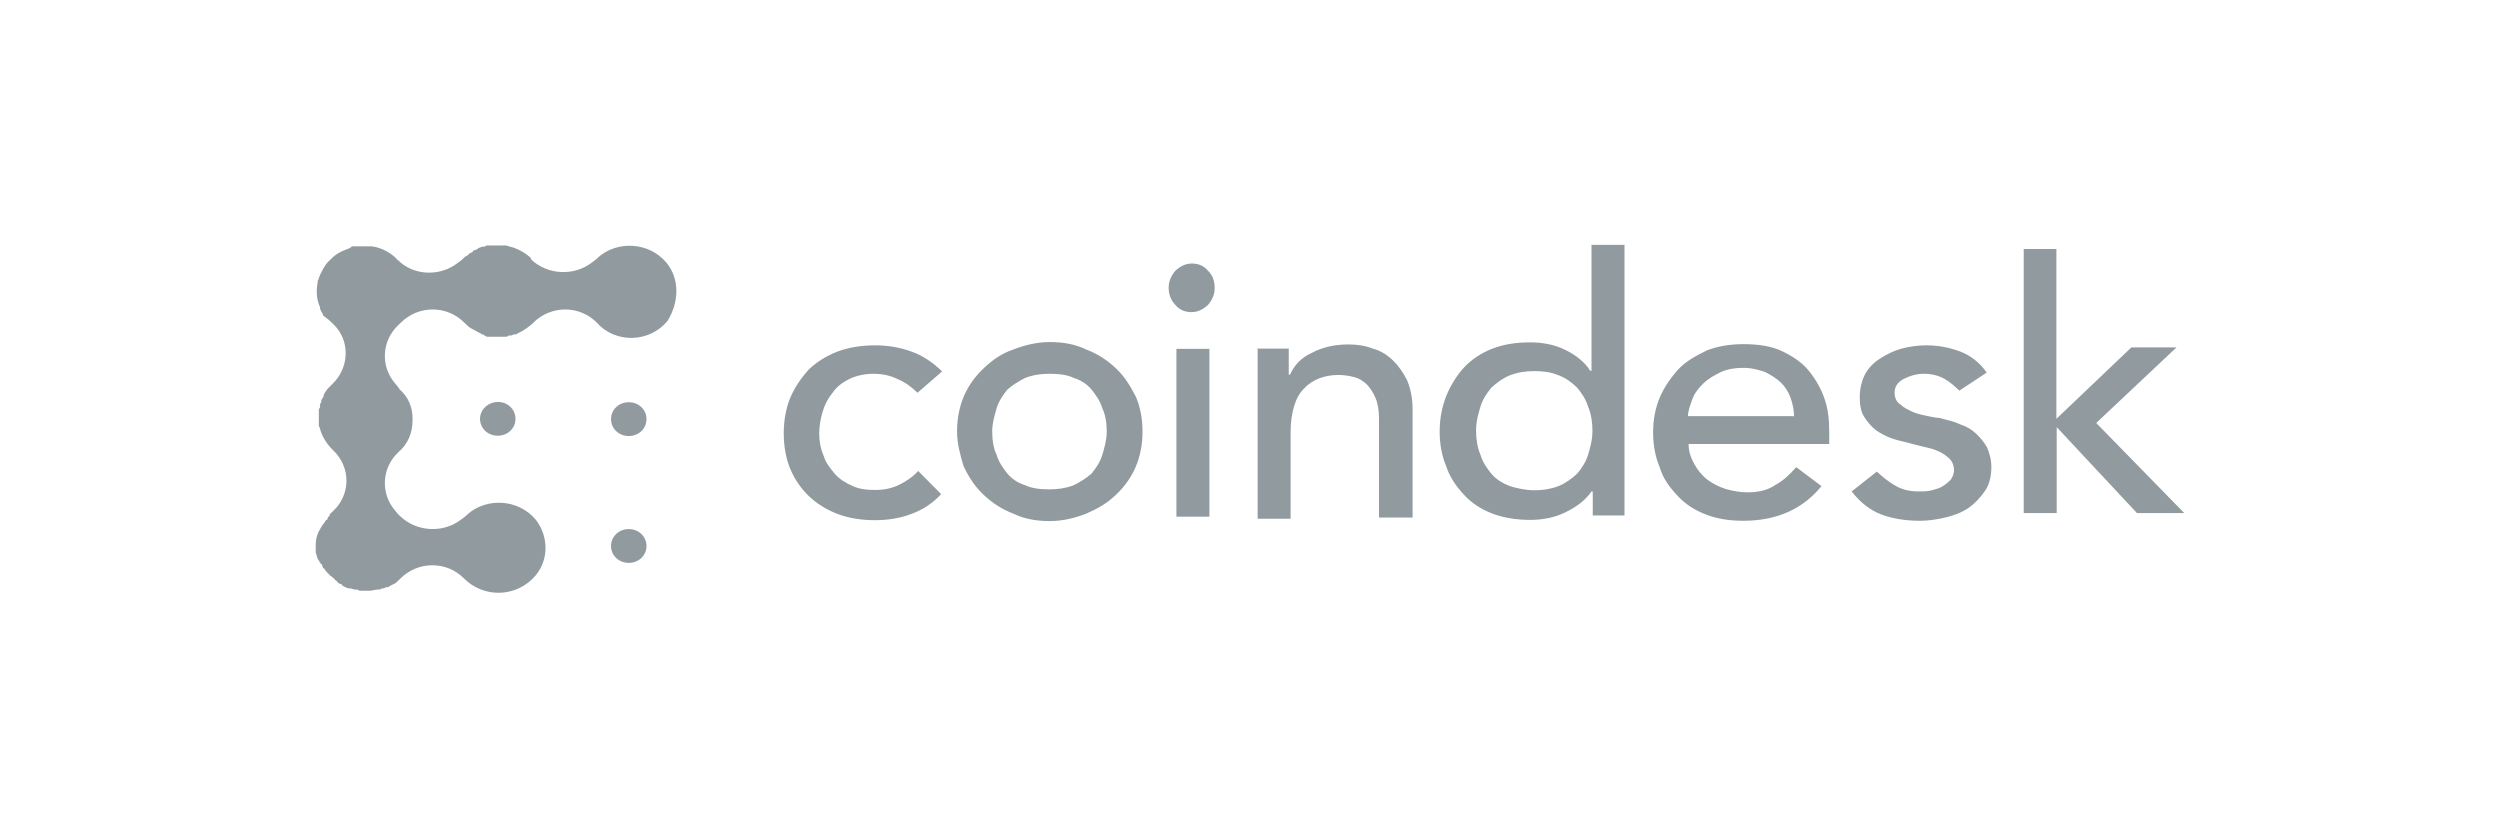 <svg xmlns="http://www.w3.org/2000/svg" width="194" height="64" viewBox="0 0 194 64" fill="none"><path d="M37.25 32.501C37.25 33.237 37.854 33.812 38.626 33.812C39.399 33.812 40.003 33.237 40.003 32.501C40.003 31.765 39.399 31.19 38.626 31.19C37.854 31.213 37.25 31.788 37.25 32.501ZM48.792 31.213C48.019 31.213 47.416 31.788 47.416 32.524C47.416 33.26 48.019 33.835 48.792 33.835C49.565 33.835 50.168 33.26 50.168 32.524C50.168 31.788 49.565 31.213 48.792 31.213ZM48.792 41.057C48.019 41.057 47.416 41.632 47.416 42.368C47.416 43.104 48.019 43.679 48.792 43.679C49.565 43.679 50.168 43.104 50.168 42.368C50.168 41.632 49.565 41.057 48.792 41.057Z" fill="#919A9F"></path><path d="M51.713 20.381C50.337 18.747 47.873 18.678 46.425 19.966L46.256 20.128L45.918 20.381C44.541 21.439 42.489 21.346 41.209 20.128V20.035C40.775 19.622 40.195 19.299 39.591 19.139C39.495 19.139 39.326 19.047 39.253 19.047H37.877C37.78 19.047 37.708 19.047 37.611 19.139H37.442C37.346 19.139 37.273 19.23 37.177 19.23C37.177 19.23 37.08 19.23 37.08 19.323C36.984 19.323 36.911 19.415 36.815 19.415C36.815 19.415 36.718 19.415 36.718 19.506C36.621 19.599 36.549 19.599 36.452 19.668C36.452 19.668 36.356 19.668 36.356 19.759C36.259 19.852 36.187 19.852 36.09 19.921L35.994 20.012L35.825 20.174L35.486 20.427C34.11 21.485 32.058 21.392 30.875 20.174C30.875 20.174 30.778 20.174 30.778 20.081L30.609 19.921C30.102 19.506 29.498 19.184 28.822 19.116H27.277C27.277 19.207 27.18 19.207 27.108 19.276H27.084C26.649 19.438 26.238 19.599 25.876 19.921L25.78 20.012L25.514 20.265C25.176 20.587 25.007 21.002 24.838 21.323C24.838 21.416 24.741 21.485 24.741 21.576C24.741 21.669 24.645 21.738 24.645 21.898C24.548 22.474 24.548 23.049 24.741 23.601C24.741 23.693 24.838 23.762 24.838 23.854V23.946C24.838 24.038 24.935 24.107 24.935 24.199C25.031 24.291 25.031 24.36 25.104 24.521C25.273 24.613 25.442 24.774 25.538 24.843L25.707 25.004L25.876 25.165C27.156 26.384 27.156 28.5 25.78 29.811C25.611 29.972 25.345 30.225 25.273 30.386C25.176 30.478 25.176 30.547 25.104 30.708V30.8C25.007 30.892 25.007 30.961 24.935 31.053V31.145C24.935 31.237 24.838 31.306 24.838 31.398V31.49C24.838 31.582 24.838 31.651 24.741 31.743V32.962C24.741 33.054 24.741 33.123 24.838 33.215V33.307C25.007 33.882 25.345 34.457 25.852 34.94C27.229 36.251 27.229 38.367 25.852 39.655L25.756 39.747L25.587 39.908V40C25.49 40.092 25.418 40.161 25.418 40.253C25.418 40.253 25.418 40.345 25.321 40.345C25.224 40.437 25.224 40.506 25.152 40.598L25.055 40.69C25.055 40.782 24.959 40.782 24.959 40.851C24.959 40.92 24.862 40.943 24.862 41.012C24.862 41.073 24.83 41.127 24.766 41.173C24.597 41.495 24.5 41.909 24.5 42.231V42.875C24.597 43.128 24.597 43.358 24.766 43.519C24.766 43.611 24.862 43.68 24.862 43.68C24.862 43.68 24.862 43.772 24.959 43.772C24.959 43.864 25.055 43.933 25.055 44.025C25.055 44.025 25.055 44.117 25.152 44.117C25.248 44.278 25.321 44.37 25.418 44.439C25.418 44.439 25.418 44.531 25.514 44.531C25.514 44.531 25.514 44.623 25.611 44.623C25.611 44.715 25.707 44.715 25.707 44.715L25.804 44.807C25.901 44.899 25.973 44.899 25.973 44.968L26.07 45.06C26.07 45.06 26.166 45.06 26.166 45.152C26.263 45.244 26.335 45.313 26.432 45.313C26.432 45.313 26.528 45.313 26.528 45.405C26.625 45.497 26.697 45.497 26.794 45.566H26.842C26.939 45.658 27.011 45.658 27.18 45.658C27.277 45.658 27.446 45.75 27.518 45.75H27.615C27.711 45.75 27.784 45.75 27.881 45.842H28.653C28.919 45.842 29.088 45.75 29.329 45.75H29.426C29.522 45.75 29.595 45.658 29.691 45.658H29.74C29.836 45.658 29.909 45.566 30.005 45.566H30.102C30.271 45.474 30.537 45.313 30.706 45.244L30.971 44.991L31.068 44.899C32.444 43.519 34.666 43.519 36.018 44.899C37.563 46.44 40.123 46.371 41.571 44.646C42.586 43.427 42.586 41.633 41.571 40.322C40.195 38.689 37.732 38.62 36.283 39.908L36.114 40.069L35.776 40.322C34.4 41.38 32.347 41.288 31.068 40.069L30.899 39.908L30.633 39.586C29.522 38.275 29.619 36.32 30.899 35.101C31.671 34.457 32.01 33.56 32.01 32.663V32.41C32.01 31.605 31.671 30.777 30.995 30.202C30.995 30.11 30.899 30.11 30.899 30.041L30.633 29.719C29.522 28.408 29.619 26.453 30.899 25.234L30.995 25.142L31.092 25.05C32.468 23.67 34.69 23.67 36.042 25.05L36.139 25.142L36.235 25.234L36.404 25.395C36.501 25.395 36.501 25.487 36.573 25.487C36.645 25.487 36.67 25.579 36.742 25.579C36.815 25.579 36.839 25.671 36.911 25.671C36.984 25.671 37.008 25.763 37.08 25.763C37.153 25.763 37.177 25.855 37.249 25.855C37.322 25.855 37.346 25.947 37.418 25.947C37.491 25.947 37.515 25.947 37.587 26.039C37.652 26.039 37.708 26.069 37.756 26.131H39.205C39.302 26.131 39.374 26.131 39.471 26.039H39.64C39.736 26.039 39.809 25.947 39.905 25.947H40.002C40.099 25.947 40.171 25.855 40.34 25.786C40.678 25.625 41.016 25.372 41.282 25.142L41.378 25.05C42.755 23.67 44.976 23.67 46.328 25.05C47.777 26.683 50.433 26.591 51.809 24.889C52.727 23.394 52.727 21.599 51.713 20.381Z" fill="#919A9F"></path><path d="M71.201 30.477C70.694 29.994 70.259 29.672 69.655 29.419C69.148 29.166 68.545 29.005 67.772 29.005C67.096 29.005 66.396 29.166 65.889 29.419C65.382 29.672 64.947 29.994 64.609 30.477C64.271 30.891 64.005 31.374 63.836 31.949C63.667 32.524 63.571 33.099 63.571 33.651C63.571 34.203 63.667 34.801 63.909 35.353C64.078 35.928 64.416 36.319 64.754 36.733C65.092 37.147 65.599 37.469 66.13 37.699C66.637 37.952 67.241 38.021 67.917 38.021C68.689 38.021 69.293 37.86 69.8 37.607C70.307 37.354 70.814 37.032 71.249 36.549L73.036 38.343C72.36 39.079 71.587 39.562 70.718 39.884C69.873 40.206 68.931 40.367 67.893 40.367C66.854 40.367 65.84 40.206 64.995 39.884C64.15 39.562 63.377 39.079 62.774 38.504C62.17 37.929 61.663 37.193 61.325 36.388C60.987 35.583 60.818 34.594 60.818 33.628C60.818 32.662 60.987 31.673 61.325 30.868C61.663 30.063 62.17 29.327 62.774 28.66C63.377 28.085 64.15 27.602 64.995 27.28C65.84 26.958 66.879 26.797 67.893 26.797C68.907 26.797 69.849 26.958 70.718 27.28C71.659 27.602 72.432 28.177 73.108 28.821L71.201 30.477ZM76.996 33.49C76.996 34.134 77.092 34.801 77.334 35.284C77.503 35.859 77.841 36.342 78.179 36.756C78.517 37.17 79.024 37.492 79.555 37.653C80.062 37.906 80.763 37.975 81.439 37.975C82.115 37.975 82.719 37.883 83.322 37.653C83.829 37.4 84.336 37.078 84.698 36.756C85.037 36.342 85.375 35.859 85.544 35.284C85.713 34.709 85.882 34.134 85.882 33.49C85.882 32.846 85.785 32.179 85.544 31.696C85.375 31.121 85.037 30.638 84.698 30.224C84.36 29.81 83.853 29.488 83.322 29.327C82.815 29.074 82.115 29.005 81.439 29.005C80.763 29.005 80.159 29.097 79.555 29.327C79.048 29.58 78.541 29.902 78.179 30.224C77.841 30.638 77.503 31.121 77.334 31.696C77.165 32.271 76.996 32.846 76.996 33.49ZM74.267 33.49C74.267 32.524 74.436 31.627 74.774 30.799C75.112 29.994 75.62 29.258 76.32 28.591C76.996 27.947 77.696 27.441 78.638 27.119C79.483 26.797 80.425 26.544 81.463 26.544C82.501 26.544 83.419 26.705 84.288 27.119C85.133 27.441 85.906 27.924 86.606 28.591C87.306 29.258 87.717 29.971 88.151 30.799C88.489 31.604 88.659 32.501 88.659 33.49C88.659 34.479 88.489 35.353 88.151 36.181C87.813 36.986 87.306 37.722 86.606 38.389C85.906 39.056 85.23 39.447 84.288 39.861C83.443 40.183 82.501 40.436 81.463 40.436C80.425 40.436 79.507 40.275 78.638 39.861C77.793 39.539 77.02 39.056 76.32 38.389C75.644 37.745 75.209 37.078 74.774 36.181C74.533 35.353 74.267 34.456 74.267 33.49ZM91.29 40.091H93.85V27.073H91.29V40.091ZM90.687 22.335C90.687 21.852 90.856 21.438 91.194 21.024C91.532 20.702 91.966 20.449 92.474 20.449C92.981 20.449 93.415 20.61 93.753 21.024C94.091 21.346 94.26 21.829 94.26 22.335C94.26 22.841 94.091 23.232 93.753 23.646C93.415 23.968 92.981 24.221 92.474 24.221C91.966 24.221 91.532 24.06 91.194 23.646C90.856 23.301 90.687 22.818 90.687 22.335ZM97.424 27.05H100.007V29.074H100.104C100.442 28.338 100.949 27.763 101.818 27.372C102.591 26.958 103.533 26.728 104.643 26.728C105.319 26.728 105.923 26.82 106.527 27.05C107.13 27.211 107.637 27.533 108.072 27.947C108.507 28.361 108.845 28.844 109.183 29.488C109.448 30.132 109.617 30.868 109.617 31.765V40.16H107.01V32.432C107.01 31.857 106.913 31.282 106.744 30.891C106.575 30.477 106.309 30.086 106.068 29.833C105.802 29.58 105.464 29.35 105.054 29.258C104.716 29.166 104.281 29.097 103.846 29.097C103.339 29.097 102.832 29.189 102.398 29.35C101.963 29.511 101.553 29.764 101.19 30.155C100.852 30.477 100.587 30.96 100.418 31.535C100.249 32.11 100.152 32.754 100.152 33.49V40.252H97.593V27.073L97.424 27.05ZM119.059 38.044C119.735 38.044 120.338 37.952 120.942 37.722C121.546 37.469 121.956 37.147 122.391 36.756C122.729 36.342 123.067 35.859 123.236 35.284C123.405 34.709 123.574 34.134 123.574 33.421C123.574 32.777 123.477 32.11 123.236 31.558C123.067 30.983 122.729 30.5 122.391 30.086C121.956 29.672 121.546 29.35 120.942 29.12C120.338 28.867 119.735 28.798 119.059 28.798C118.382 28.798 117.779 28.89 117.175 29.12C116.571 29.373 116.161 29.695 115.726 30.086C115.388 30.5 115.05 30.983 114.881 31.558C114.712 32.133 114.543 32.708 114.543 33.421C114.543 34.065 114.64 34.732 114.881 35.284C115.05 35.859 115.388 36.342 115.726 36.756C116.064 37.17 116.571 37.492 117.175 37.722C117.682 37.883 118.382 38.044 119.059 38.044ZM126.158 39.999H123.598V38.136H123.501C122.994 38.872 122.294 39.355 121.449 39.769C120.604 40.183 119.662 40.344 118.721 40.344C117.706 40.344 116.668 40.183 115.823 39.861C114.978 39.539 114.205 39.056 113.602 38.389C112.998 37.745 112.491 37.009 112.225 36.181C111.887 35.376 111.718 34.479 111.718 33.49C111.718 32.501 111.887 31.627 112.225 30.73C112.563 29.925 112.998 29.189 113.602 28.522C114.205 27.878 114.978 27.372 115.823 27.05C116.668 26.728 117.61 26.567 118.721 26.567C119.662 26.567 120.604 26.728 121.449 27.142C122.294 27.556 122.994 28.108 123.405 28.775H123.501V19H126.061V39.999H126.158ZM139.221 32.432C139.221 31.857 139.124 31.374 138.955 30.891C138.786 30.408 138.52 29.994 138.182 29.672C137.844 29.35 137.41 29.097 136.975 28.867C136.468 28.706 135.961 28.545 135.261 28.545C134.657 28.545 134.053 28.637 133.546 28.867C133.039 29.12 132.605 29.35 132.17 29.764C131.832 30.086 131.494 30.5 131.325 30.983C131.156 31.466 130.987 31.88 130.987 32.294H139.197L139.221 32.432ZM131.035 34.456C131.035 35.031 131.204 35.514 131.47 35.997C131.735 36.48 132.073 36.894 132.484 37.216C132.918 37.538 133.426 37.791 133.933 37.952C134.536 38.113 135.043 38.205 135.647 38.205C136.42 38.205 137.192 38.044 137.772 37.63C138.376 37.308 138.883 36.825 139.39 36.25L141.346 37.722C139.897 39.516 137.844 40.413 135.285 40.413C134.174 40.413 133.232 40.252 132.387 39.93C131.542 39.608 130.769 39.125 130.166 38.458C129.562 37.814 129.055 37.147 128.789 36.25C128.451 35.445 128.282 34.548 128.282 33.559C128.282 32.57 128.451 31.696 128.789 30.868C129.128 30.063 129.635 29.327 130.238 28.66C130.842 28.016 131.615 27.602 132.46 27.188C133.305 26.866 134.247 26.705 135.285 26.705C136.492 26.705 137.506 26.866 138.351 27.28C139.197 27.694 139.897 28.177 140.404 28.821C140.911 29.465 141.346 30.201 141.611 31.029C141.877 31.834 141.949 32.662 141.949 33.559V34.456H131.035ZM152.042 30.316C151.704 29.994 151.366 29.672 150.932 29.419C150.497 29.166 149.917 29.005 149.314 29.005C148.71 29.005 148.203 29.166 147.696 29.419C147.261 29.672 147.02 29.994 147.02 30.477C147.02 30.891 147.189 31.213 147.455 31.374C147.72 31.627 148.058 31.788 148.396 31.949C148.734 32.11 149.169 32.202 149.507 32.271C149.942 32.363 150.28 32.432 150.521 32.432C151.028 32.593 151.632 32.685 152.066 32.915C152.574 33.076 153.008 33.329 153.346 33.651C153.684 33.973 153.95 34.295 154.191 34.709C154.36 35.123 154.529 35.606 154.529 36.25C154.529 36.986 154.36 37.63 154.022 38.113C153.684 38.596 153.25 39.079 152.743 39.424C152.235 39.769 151.632 39.999 150.956 40.16C150.28 40.321 149.579 40.413 149 40.413C147.889 40.413 146.875 40.252 146.006 39.93C145.161 39.608 144.388 39.033 143.688 38.136L145.644 36.595C146.078 37.009 146.489 37.331 147.02 37.653C147.551 37.975 148.131 38.136 148.903 38.136C149.241 38.136 149.579 38.136 149.917 38.044C150.255 37.952 150.521 37.883 150.763 37.722C151.028 37.561 151.197 37.4 151.366 37.239C151.535 36.986 151.632 36.756 151.632 36.503C151.632 36.181 151.535 35.859 151.294 35.606C151.028 35.353 150.787 35.192 150.449 35.031C150.111 34.87 149.773 34.778 149.435 34.709L148.42 34.456C147.913 34.295 147.31 34.203 146.875 34.042C146.368 33.881 145.933 33.628 145.595 33.398C145.257 33.145 144.919 32.754 144.654 32.34C144.388 31.926 144.316 31.374 144.316 30.799C144.316 30.155 144.485 29.488 144.75 29.005C145.016 28.522 145.426 28.108 145.957 27.786C146.465 27.464 146.972 27.211 147.575 27.05C148.179 26.889 148.855 26.797 149.459 26.797C150.4 26.797 151.245 26.958 152.115 27.28C152.96 27.602 153.66 28.177 154.167 28.913L152.042 30.316ZM157.016 19.322H159.576V32.501L165.395 26.958H168.896L162.667 32.823L169.5 39.815H165.83L159.6 33.145V39.815H157.041V19.322" fill="#919A9F"></path></svg>